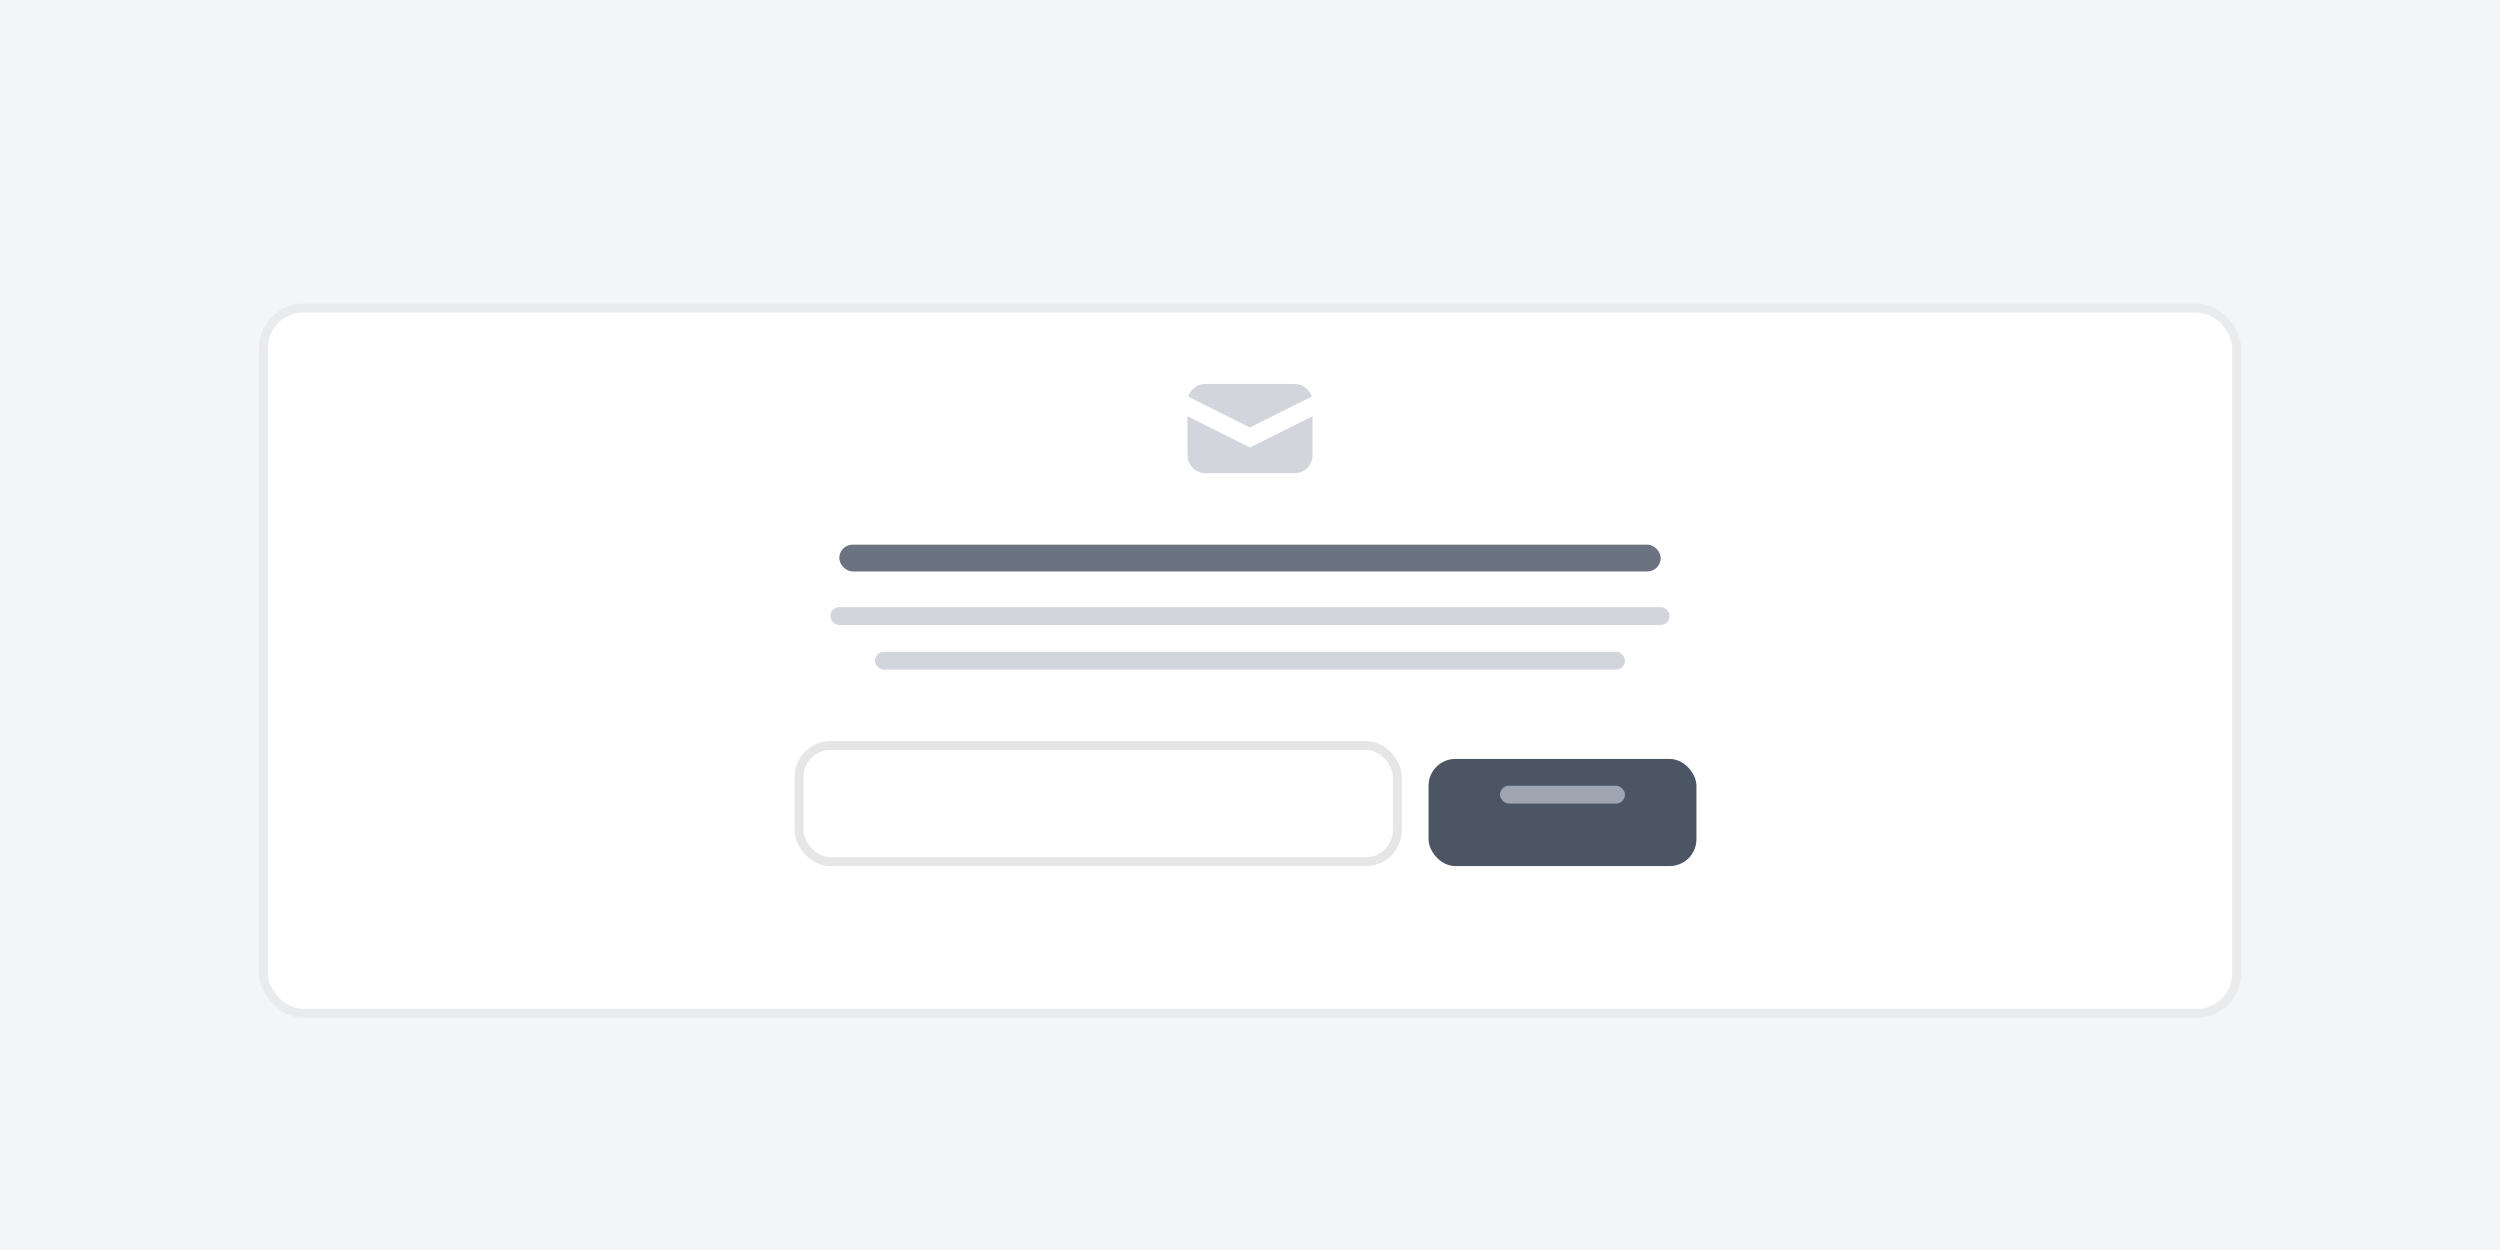 <svg width="280" height="140" viewBox="0 0 280 140" fill="none" xmlns="http://www.w3.org/2000/svg">
<rect width="280" height="140" fill="white"/>
<rect width="280" height="140" fill="#F4F5F7"/>
<g filter="url(#filter0_dd)">
<rect x="30" y="31" width="220" height="78" rx="4" fill="white"/>
<rect x="29.5" y="30.5" width="221" height="79" rx="4.5" stroke="black" stroke-opacity="0.04"/>
</g>
<rect x="94" y="61" width="92" height="3" rx="1.5" fill="#6B7280"/>
<rect x="93" y="68" width="94" height="2" rx="1" fill="#D2D6DC"/>
<rect x="98" y="73" width="84" height="2" rx="1" fill="#D2D6DC"/>
<g filter="url(#filter1_dd)">
<rect x="160" y="83" width="30" height="12" rx="3" fill="#4B5563"/>
</g>
<rect x="168" y="88" width="14" height="2" rx="1" fill="#9FA6B2"/>
<g filter="url(#filter2_d)">
<rect x="90" y="83" width="66" height="12" rx="3" fill="white"/>
<rect x="89.5" y="82.5" width="67" height="13" rx="3.5" stroke="black" stroke-opacity="0.1"/>
</g>
<path fill-rule="evenodd" clip-rule="evenodd" d="M133.084 44.424L140 47.882L146.916 44.424C146.668 43.6 145.904 43 145 43H135C134.096 43 133.332 43.6 133.084 44.424ZM147 46.618L140 50.118L133 46.618V51C133 52.105 133.895 53 135 53H145C146.105 53 147 52.105 147 51V46.618Z" fill="#D2D6DC"/>
<defs>
<filter id="filter0_dd" x="24" y="28" width="232" height="90" filterUnits="userSpaceOnUse" color-interpolation-filters="sRGB">
<feFlood flood-opacity="0" result="BackgroundImageFix"/>
<feColorMatrix in="SourceAlpha" type="matrix" values="0 0 0 0 0 0 0 0 0 0 0 0 0 0 0 0 0 0 127 0"/>
<feOffset dy="3"/>
<feGaussianBlur stdDeviation="2.5"/>
<feColorMatrix type="matrix" values="0 0 0 0 0 0 0 0 0 0 0 0 0 0 0 0 0 0 0.04 0"/>
<feBlend mode="normal" in2="BackgroundImageFix" result="effect1_dropShadow"/>
<feColorMatrix in="SourceAlpha" type="matrix" values="0 0 0 0 0 0 0 0 0 0 0 0 0 0 0 0 0 0 127 0"/>
<feOffset dy="1"/>
<feGaussianBlur stdDeviation="1"/>
<feColorMatrix type="matrix" values="0 0 0 0 0 0 0 0 0 0 0 0 0 0 0 0 0 0 0.03 0"/>
<feBlend mode="normal" in2="effect1_dropShadow" result="effect2_dropShadow"/>
<feBlend mode="normal" in="SourceGraphic" in2="effect2_dropShadow" result="shape"/>
</filter>
<filter id="filter1_dd" x="157" y="81" width="36" height="18" filterUnits="userSpaceOnUse" color-interpolation-filters="sRGB">
<feFlood flood-opacity="0" result="BackgroundImageFix"/>
<feColorMatrix in="SourceAlpha" type="matrix" values="0 0 0 0 0 0 0 0 0 0 0 0 0 0 0 0 0 0 127 0"/>
<feOffset dy="1"/>
<feGaussianBlur stdDeviation="1"/>
<feColorMatrix type="matrix" values="0 0 0 0 0 0 0 0 0 0 0 0 0 0 0 0 0 0 0.06 0"/>
<feBlend mode="normal" in2="BackgroundImageFix" result="effect1_dropShadow"/>
<feColorMatrix in="SourceAlpha" type="matrix" values="0 0 0 0 0 0 0 0 0 0 0 0 0 0 0 0 0 0 127 0"/>
<feOffset dy="1"/>
<feGaussianBlur stdDeviation="1.5"/>
<feColorMatrix type="matrix" values="0 0 0 0 0 0 0 0 0 0 0 0 0 0 0 0 0 0 0.1 0"/>
<feBlend mode="normal" in2="effect1_dropShadow" result="effect2_dropShadow"/>
<feBlend mode="normal" in="SourceGraphic" in2="effect2_dropShadow" result="shape"/>
</filter>
<filter id="filter2_d" x="87" y="81" width="72" height="18" filterUnits="userSpaceOnUse" color-interpolation-filters="sRGB">
<feFlood flood-opacity="0" result="BackgroundImageFix"/>
<feColorMatrix in="SourceAlpha" type="matrix" values="0 0 0 0 0 0 0 0 0 0 0 0 0 0 0 0 0 0 127 0"/>
<feOffset dy="1"/>
<feGaussianBlur stdDeviation="1"/>
<feColorMatrix type="matrix" values="0 0 0 0 0 0 0 0 0 0 0 0 0 0 0 0 0 0 0.04 0"/>
<feBlend mode="normal" in2="BackgroundImageFix" result="effect1_dropShadow"/>
<feBlend mode="normal" in="SourceGraphic" in2="effect1_dropShadow" result="shape"/>
</filter>
</defs>
</svg>
